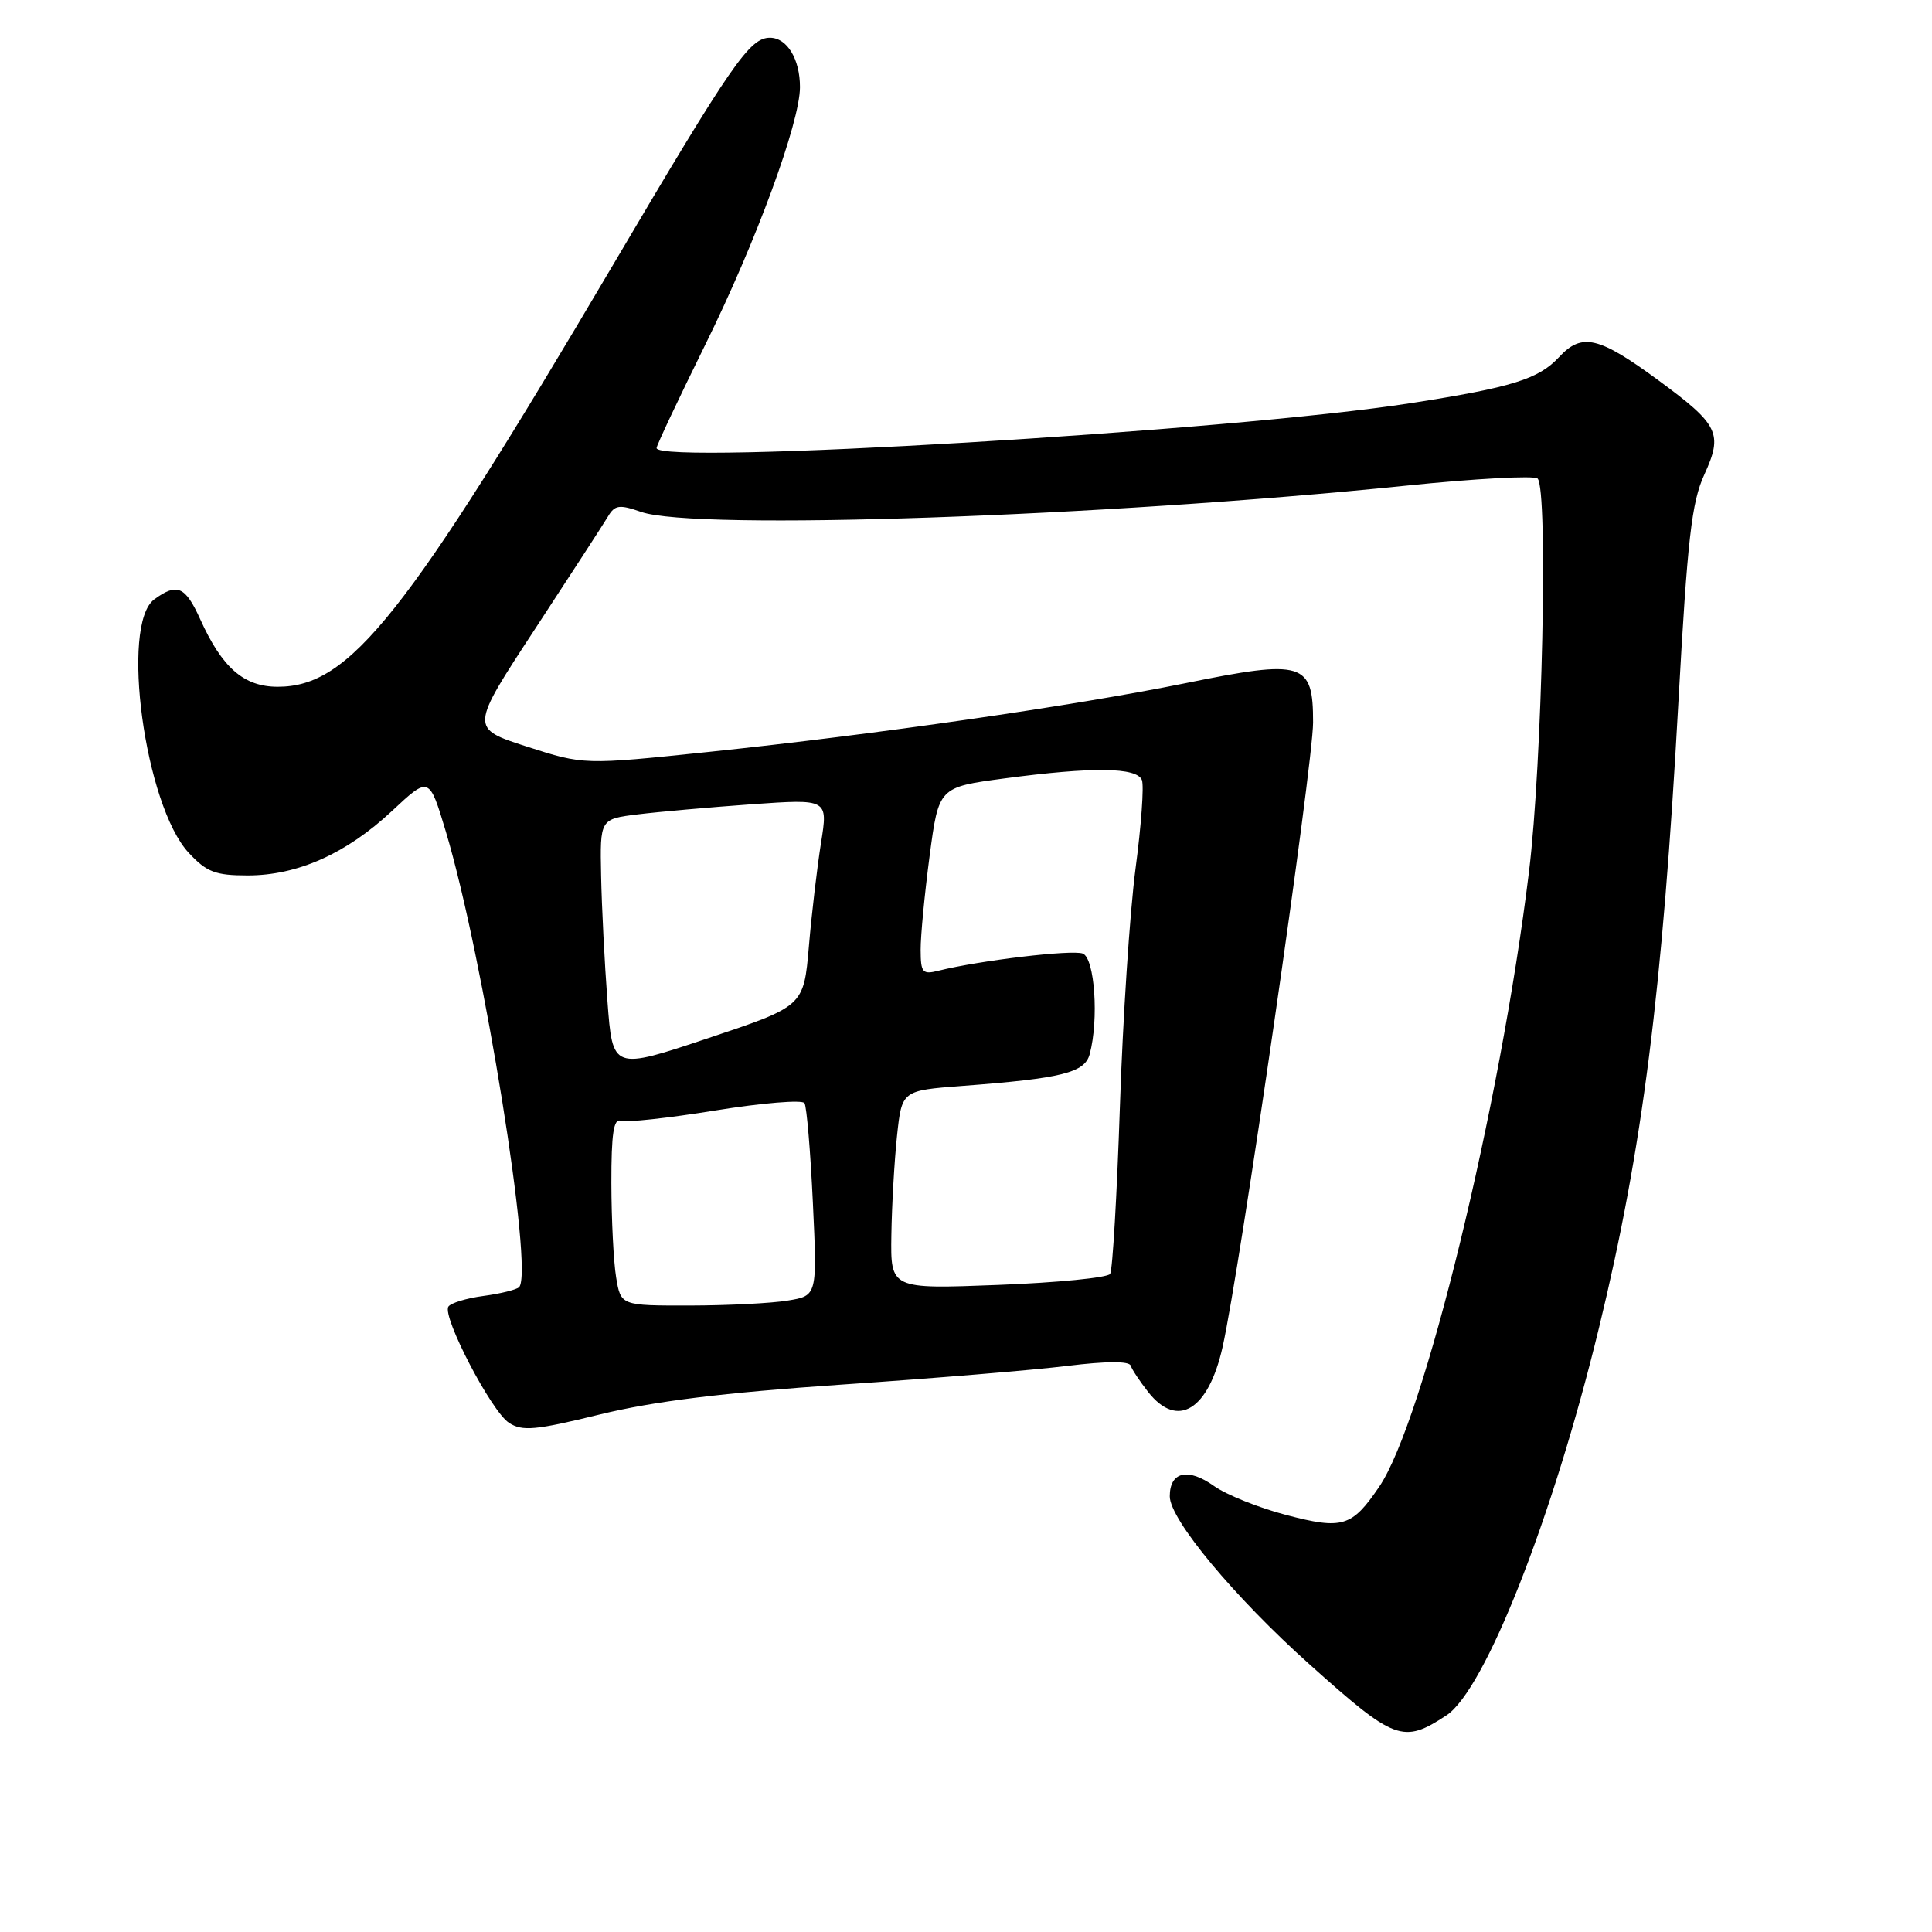 <?xml version="1.0" encoding="UTF-8" standalone="no"?>
<!DOCTYPE svg PUBLIC "-//W3C//DTD SVG 1.1//EN" "http://www.w3.org/Graphics/SVG/1.1/DTD/svg11.dtd" >
<svg xmlns="http://www.w3.org/2000/svg" xmlns:xlink="http://www.w3.org/1999/xlink" version="1.1" viewBox="0 0 256 256">
 <g >
 <path fill="currentColor"
d=" M 191.65 227.30 C 196.76 223.96 205.74 201.17 211.86 176.00 C 217.64 152.24 220.28 131.46 222.41 92.83 C 223.60 71.39 224.15 66.54 225.83 62.89 C 228.32 57.44 227.77 56.30 219.81 50.44 C 211.85 44.58 209.61 44.05 206.58 47.32 C 203.88 50.23 200.35 51.33 187.00 53.41 C 163.27 57.12 87.00 61.66 87.00 59.37 C 87.00 59.02 89.92 52.83 93.48 45.62 C 100.17 32.08 106.00 16.21 106.00 11.54 C 106.00 7.82 104.28 5.00 102.02 5.00 C 99.33 5.00 96.99 8.38 81.29 35.00 C 53.71 81.75 46.36 91.00 36.80 91.00 C 32.31 91.00 29.43 88.49 26.52 82.03 C 24.55 77.68 23.46 77.21 20.44 79.42 C 15.92 82.73 19.19 106.78 25.02 113.02 C 27.39 115.56 28.54 116.00 32.82 116.00 C 39.43 116.00 45.90 113.11 51.94 107.46 C 56.87 102.85 56.87 102.85 59.07 110.17 C 64.04 126.74 70.77 168.56 68.78 170.56 C 68.44 170.89 66.32 171.42 64.06 171.72 C 61.80 172.02 59.71 172.66 59.41 173.14 C 58.58 174.49 65.12 187.03 67.44 188.53 C 69.20 189.68 70.94 189.52 79.50 187.42 C 86.66 185.67 95.75 184.55 111.50 183.47 C 123.60 182.65 137.10 181.53 141.50 180.98 C 146.55 180.36 149.61 180.34 149.82 180.95 C 149.99 181.47 151.04 183.05 152.14 184.45 C 156.01 189.37 160.12 186.88 162.00 178.48 C 164.27 168.39 173.99 101.31 173.99 95.73 C 174.00 87.73 172.73 87.34 157.06 90.53 C 142.27 93.53 115.95 97.33 93.93 99.63 C 77.37 101.36 77.37 101.36 69.82 98.93 C 62.27 96.50 62.27 96.50 70.89 83.35 C 75.62 76.12 79.98 69.41 80.56 68.44 C 81.47 66.91 82.06 66.82 84.95 67.83 C 92.12 70.33 145.96 68.48 186.24 64.36 C 195.44 63.41 203.32 62.99 203.74 63.41 C 205.15 64.83 204.36 101.13 202.60 115.50 C 198.81 146.62 188.63 188.37 182.74 197.02 C 179.13 202.33 177.89 202.70 170.42 200.74 C 166.79 199.79 162.49 198.06 160.87 196.91 C 157.41 194.44 155.00 195.00 155.00 198.27 C 155.00 201.34 163.56 211.63 173.58 220.59 C 184.85 230.68 185.90 231.07 191.65 227.30 Z  M 81.64 169.25 C 81.30 167.19 81.02 161.58 81.01 156.78 C 81.00 150.23 81.31 148.17 82.25 148.51 C 82.94 148.76 88.58 148.15 94.79 147.14 C 101.00 146.14 106.32 145.70 106.60 146.17 C 106.89 146.63 107.39 152.56 107.71 159.35 C 108.29 171.69 108.29 171.69 104.39 172.33 C 102.25 172.69 96.40 172.98 91.38 172.99 C 82.26 173.00 82.26 173.00 81.64 169.25 Z  M 118.11 163.66 C 118.17 159.72 118.51 153.80 118.86 150.50 C 119.50 144.50 119.50 144.50 127.50 143.89 C 140.74 142.89 143.73 142.14 144.39 139.68 C 145.62 135.10 145.06 126.96 143.47 126.35 C 142.05 125.81 129.77 127.27 124.37 128.62 C 122.23 129.16 122.00 128.89 121.99 125.86 C 121.98 124.01 122.52 118.41 123.18 113.40 C 124.39 104.31 124.39 104.31 133.06 103.15 C 144.79 101.59 150.66 101.66 151.31 103.37 C 151.60 104.13 151.22 109.42 150.46 115.12 C 149.71 120.83 148.77 135.04 148.39 146.69 C 148.00 158.35 147.42 168.29 147.10 168.80 C 146.77 169.30 140.09 169.96 132.25 170.26 C 118.00 170.81 118.00 170.81 118.11 163.66 Z  M 80.49 132.65 C 80.11 127.62 79.73 120.13 79.65 116.02 C 79.50 108.53 79.50 108.53 84.50 107.91 C 87.25 107.57 94.05 106.97 99.61 106.57 C 109.72 105.86 109.72 105.86 108.79 111.68 C 108.28 114.88 107.55 121.06 107.18 125.41 C 106.50 133.33 106.50 133.33 93.84 137.56 C 81.17 141.80 81.17 141.80 80.49 132.65 Z "/>
</g>
</svg>